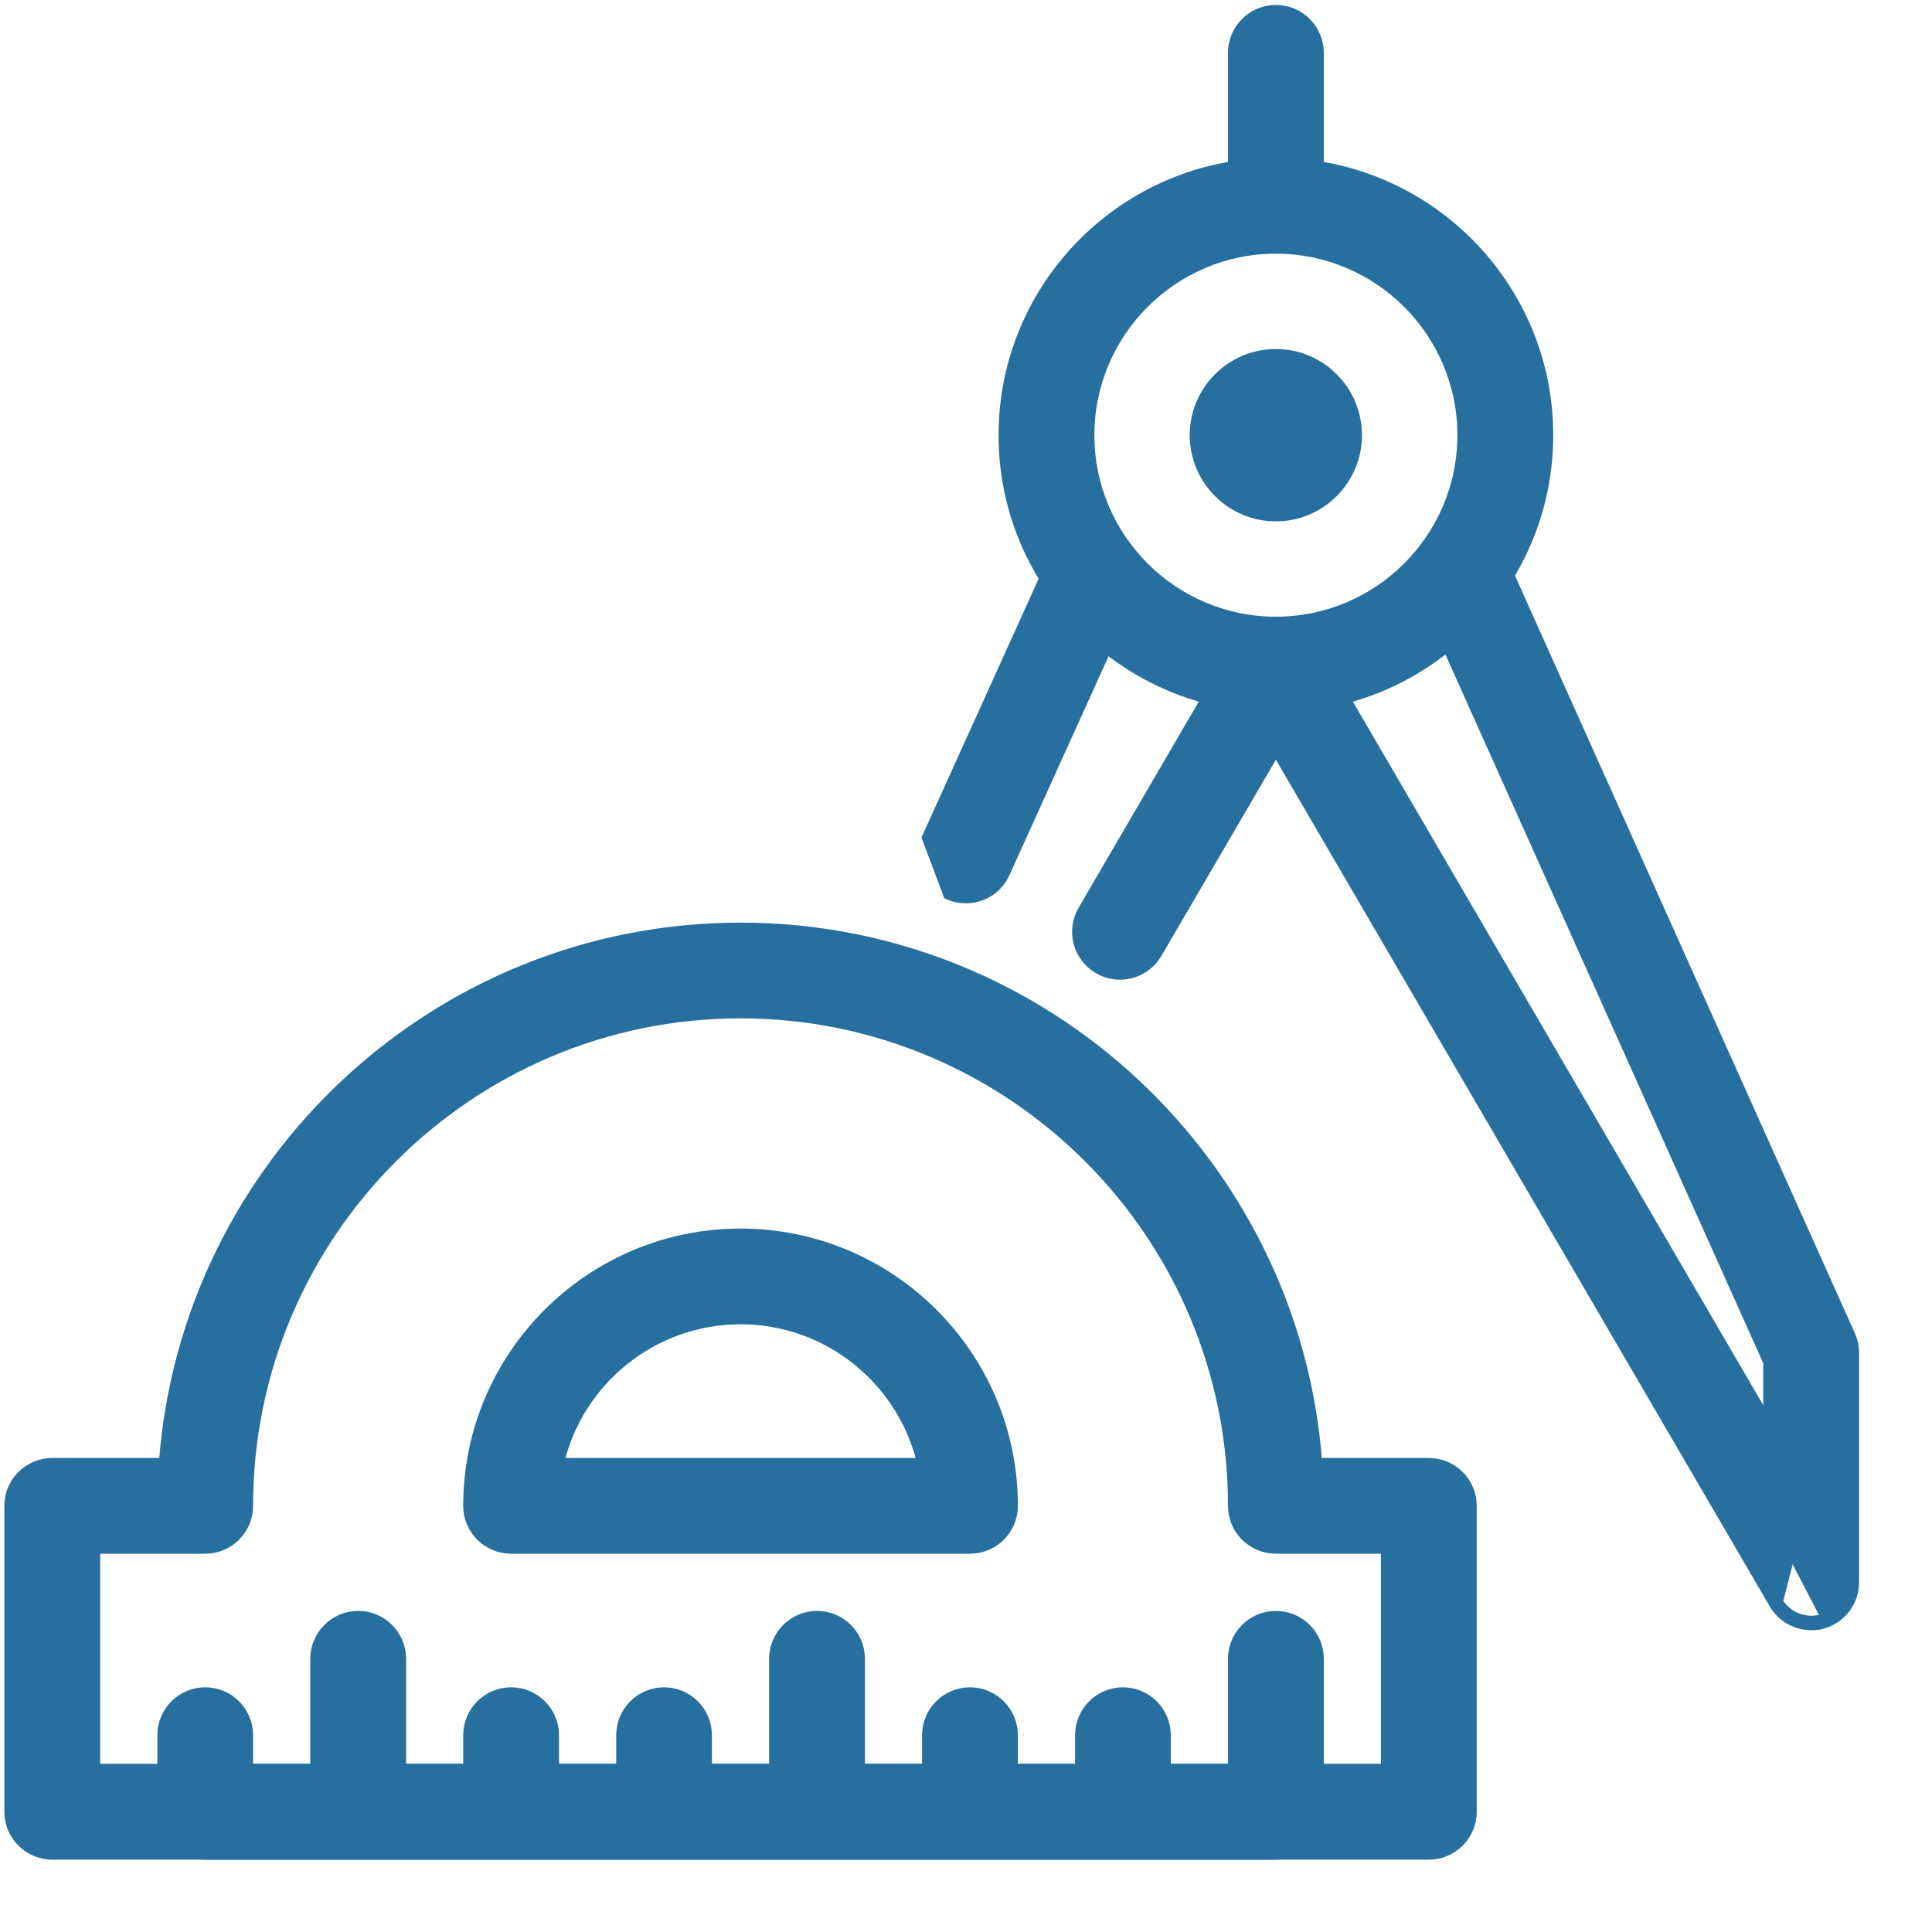 <svg width="20" height="20" viewBox="0 0 20 20" fill="none" xmlns="http://www.w3.org/2000/svg">
<path d="M18.853 16.762L18.866 16.811C19.061 16.758 19.195 16.581 19.195 16.38V14.005C19.195 13.943 19.182 13.88 19.156 13.822L19.156 13.822L15.526 5.731C15.526 5.731 15.526 5.731 15.526 5.731C15.425 5.506 15.161 5.405 14.937 5.507C14.712 5.608 14.612 5.872 14.713 6.096L14.713 6.096L18.303 14.101V14.731L13.592 6.655M18.853 16.762L18.866 16.811C18.827 16.822 18.787 16.826 18.749 16.826C18.593 16.826 18.445 16.744 18.364 16.605L13.208 7.765L11.979 9.871L11.979 9.871C11.855 10.084 11.581 10.155 11.37 10.031L11.37 10.031C11.157 9.907 11.085 9.635 11.209 9.422L11.209 9.422L12.822 6.655C12.822 6.655 12.822 6.655 12.822 6.655C12.904 6.514 13.058 6.447 13.207 6.447C13.356 6.447 13.511 6.514 13.592 6.655M18.853 16.762C19.026 16.716 19.145 16.559 19.145 16.38V14.005C19.145 13.95 19.133 13.894 19.11 13.842L18.407 16.58C18.479 16.703 18.611 16.776 18.749 16.776C18.783 16.776 18.818 16.772 18.853 16.762ZM13.592 6.655L13.549 6.68M13.592 6.655L13.592 6.655L13.549 6.68M13.549 6.68C13.407 6.436 13.007 6.436 12.866 6.68H13.549Z" fill="#266F9E" stroke="#266F9E" stroke-width="0.1"/>
<path d="M9.593 8.672L9.593 8.672L9.815 9.262C9.874 9.289 9.937 9.301 9.998 9.301C10.169 9.301 10.33 9.204 10.404 9.039C10.404 9.039 10.404 9.039 10.404 9.039L11.723 6.127L11.723 6.127C11.825 5.902 11.726 5.638 11.501 5.536L11.48 5.582L11.501 5.536C11.279 5.436 11.012 5.534 10.912 5.759C10.912 5.759 10.912 5.759 10.912 5.759L9.593 8.672Z" fill="#266F9E" stroke="#266F9E" stroke-width="0.1"/>
<path d="M13.208 0.101C12.962 0.101 12.762 0.301 12.762 0.547V2.13C12.762 2.376 12.962 2.576 13.208 2.576C13.454 2.576 13.654 2.376 13.654 2.13V0.547C13.654 0.301 13.454 0.101 13.208 0.101Z" fill="#266F9E" stroke="#266F9E" stroke-width="0.1"/>
<path d="M14.791 15.143H13.637C13.409 12.049 10.817 9.601 7.666 9.601C4.515 9.601 1.924 12.049 1.695 15.143H0.541C0.295 15.143 0.095 15.342 0.095 15.588V18.755C0.095 19.001 0.295 19.201 0.541 19.201H14.791C15.037 19.201 15.237 19.001 15.237 18.755V15.588C15.237 15.342 15.037 15.143 14.791 15.143ZM14.345 18.309H0.987V16.034H2.124C2.371 16.034 2.57 15.835 2.57 15.588C2.57 12.779 4.856 10.492 7.666 10.492C10.476 10.492 12.762 12.779 12.762 15.588C12.762 15.835 12.962 16.034 13.208 16.034H14.345V18.309Z" fill="#266F9E" stroke="#266F9E" stroke-width="0.1"/>
<path d="M7.666 12.768C6.111 12.768 4.845 14.033 4.845 15.588C4.845 15.835 5.045 16.034 5.291 16.034H10.041C10.287 16.034 10.487 15.835 10.487 15.588C10.487 14.033 9.222 12.768 7.666 12.768ZM9.543 15.143H5.789C5.99 14.293 6.756 13.659 7.666 13.659C8.576 13.659 9.342 14.293 9.543 15.143Z" fill="#266F9E" stroke="#266F9E" stroke-width="0.1"/>
<path d="M13.208 1.684C11.652 1.684 10.387 2.949 10.387 4.505C10.387 6.061 11.652 7.326 13.208 7.326C14.763 7.326 16.029 6.061 16.029 4.505C16.029 2.949 14.763 1.684 13.208 1.684ZM13.208 6.434C12.144 6.434 11.279 5.568 11.279 4.505C11.279 3.442 12.144 2.576 13.208 2.576C14.272 2.576 15.137 3.442 15.137 4.505C15.137 5.568 14.272 6.434 13.208 6.434Z" fill="#266F9E" stroke="#266F9E" stroke-width="0.1"/>
<path d="M13.208 3.663C12.743 3.663 12.366 4.041 12.366 4.505C12.366 4.969 12.743 5.347 13.208 5.347C13.672 5.347 14.049 4.969 14.049 4.505C14.049 4.041 13.672 3.663 13.208 3.663Z" fill="#266F9E" stroke="#266F9E" stroke-width="0.1"/>
<path d="M13.208 16.726C12.962 16.726 12.762 16.926 12.762 17.172V18.309H12.07V17.963C12.07 17.717 11.871 17.517 11.624 17.517C11.378 17.517 11.179 17.717 11.179 17.963V18.309H10.487V17.963C10.487 17.717 10.287 17.517 10.041 17.517C9.795 17.517 9.595 17.717 9.595 17.963V18.309H8.904V17.172C8.904 16.926 8.704 16.726 8.458 16.726C8.212 16.726 8.012 16.926 8.012 17.172V18.309H7.32V17.963C7.32 17.717 7.121 17.517 6.874 17.517C6.628 17.517 6.429 17.717 6.429 17.963V18.309H5.737V17.963C5.737 17.717 5.537 17.517 5.291 17.517C5.045 17.517 4.845 17.717 4.845 17.963V18.309H4.154V17.172C4.154 16.926 3.954 16.726 3.708 16.726C3.462 16.726 3.262 16.926 3.262 17.172V18.309H2.57V17.963C2.57 17.717 2.371 17.517 2.124 17.517C1.878 17.517 1.679 17.717 1.679 17.963V18.755C1.679 19.001 1.878 19.201 2.124 19.201H13.208C13.454 19.201 13.654 19.001 13.654 18.755V17.172C13.654 16.926 13.454 16.726 13.208 16.726Z" fill="#266F9E" stroke="#266F9E" stroke-width="0.1"/>
</svg>
